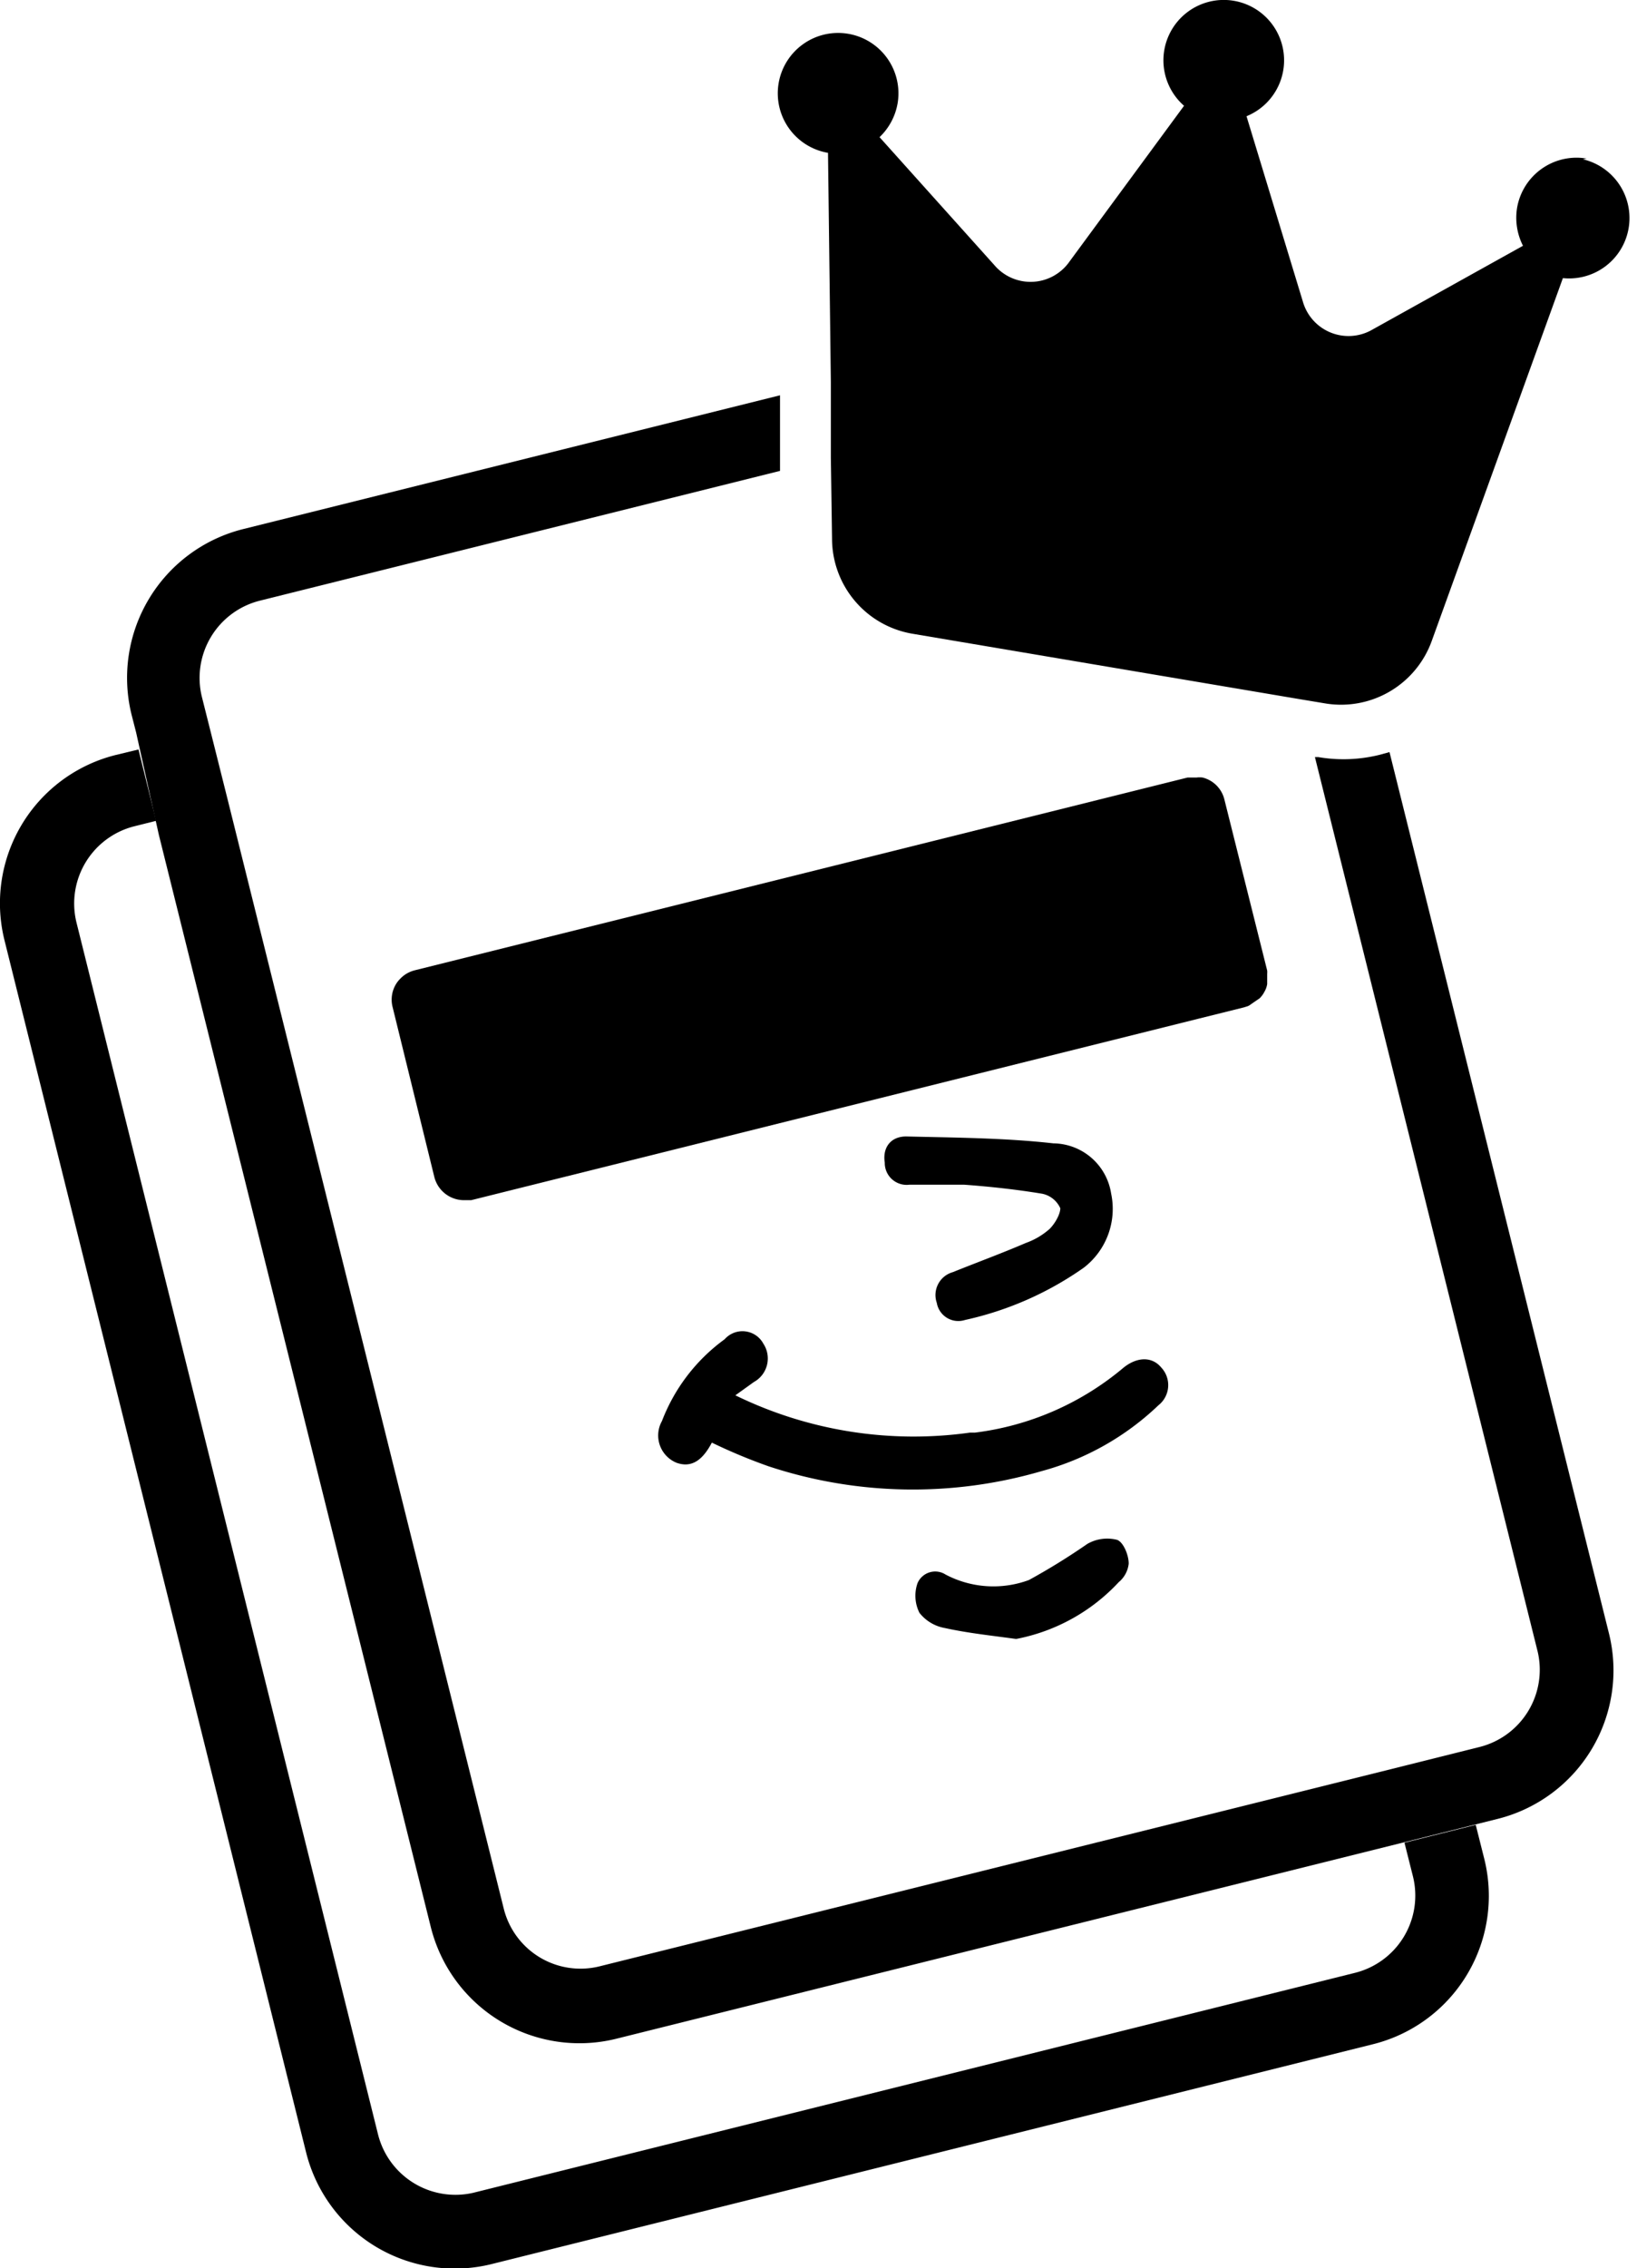 <svg id="Capa_1" data-name="Capa 1" xmlns="http://www.w3.org/2000/svg" width="68.92" height="95.42" viewBox="0 0 68.92 95.42"><path d="M714.46,366.54c.6.21,1.07-.07,1.48-.85,0,0,.09-.05,0,0a23,23,0,0,0,2.4,1,19.37,19.37,0,0,0,11.48.2,11.43,11.43,0,0,0,4.92-2.77,1.08,1.08,0,0,0,.12-1.59c-.38-.46-1-.46-1.58,0a12,12,0,0,1-6.27,2.74l-.21,0a17.1,17.1,0,0,1-9.87-1.57l.78-.56a1.13,1.13,0,0,0,.4-1.61,1,1,0,0,0-1.63-.19,7.62,7.62,0,0,0-2.64,3.44A1.24,1.24,0,0,0,714.46,366.54Z" transform="translate(-685.97 -305)"/><path d="M724.25,354.84c.77,0,1.55,0,2.32,0,1.09.08,2.19.2,3.28.38a1.07,1.07,0,0,1,.76.61c0,.25-.22.64-.45.87a3.05,3.05,0,0,1-1,.59c-1,.43-2.06.82-3.08,1.23a1,1,0,0,0-.67,1.29.92.92,0,0,0,1.19.72,13.84,13.84,0,0,0,5-2.2,3.12,3.12,0,0,0,1.15-3.12,2.49,2.49,0,0,0-2.43-2.11c-2.05-.23-4.13-.24-6.2-.29-.66,0-1,.48-.9,1.1A.92.92,0,0,0,724.25,354.84Z" transform="translate(-685.97 -305)"/><path d="M725.75,373.49c1,.22,2,.32,3,.46a7.93,7.93,0,0,0,4.32-2.39,1.17,1.17,0,0,0,.42-.78c0-.37-.23-.91-.49-1a1.68,1.68,0,0,0-1.25.17,27.66,27.66,0,0,1-2.46,1.52,4.32,4.32,0,0,1-3.51-.23.81.81,0,0,0-1.18.36,1.6,1.6,0,0,0,.08,1.25A1.74,1.74,0,0,0,725.75,373.49Z" transform="translate(-685.97 -305)"/><path d="M704.25,354.49a1.29,1.29,0,0,0,1.3,1l.26,0,30.64-7.64,1.89-.47.16-.05h0a.47.47,0,0,0,.12-.07h0l.13-.09,0,0L739,347v0a1.05,1.05,0,0,0,.2-.27h0a.93.93,0,0,0,.12-.33h0l0-.13h0v-.3a.78.78,0,0,0,0-.14l-1.8-7.19a1.26,1.26,0,0,0-.92-.93,1,1,0,0,0-.25,0h-.25l-.13,0-32.54,8.11a1.3,1.3,0,0,0-.46.22,1.6,1.6,0,0,0-.26.26,1.26,1.26,0,0,0-.21,1.07Z" transform="translate(-685.97 -305)"/><path d="M692.66,340.13l11.45,45.95a6.45,6.45,0,0,0,7.8,4.69l33.19-8.27h0l3-.75h0l.92-.23a6.44,6.44,0,0,0,4.69-7.8l-9.24-37.08-.4.11a6.3,6.3,0,0,1-2.6.1l-.14,0,9.38,37.64a3.35,3.35,0,0,1-2.43,4l-.92.23-3,.75-33.18,8.26a3.33,3.33,0,0,1-4-2.43l-11.65-46.76-.7-2.79-.36-1.43a3.35,3.35,0,0,1,2.44-4.05l21.9-5.46,0-3.18-22.61,5.63a6.45,6.45,0,0,0-4.69,7.81l.19.74h0Z" transform="translate(-685.97 -305)"/><path d="M690.85,336.76a6.43,6.43,0,0,0-4.69,7.8l12.7,51a6.45,6.45,0,0,0,7.8,4.69L743.77,391a6.43,6.43,0,0,0,4.69-7.8l-.36-1.43-3,.75.36,1.43A3.35,3.35,0,0,1,743,388l-37.11,9.25a3.36,3.36,0,0,1-4-2.44l-12.7-51a3.35,3.35,0,0,1,2.44-4.05l.92-.23.14.6-1.06-4.29h0l.17.69Z" transform="translate(-685.97 -305)"/><path d="M752.77,311.67a2.54,2.54,0,0,0-2.93,2.08,2.6,2.6,0,0,0,.25,1.59l-6.33,3.52a2,2,0,0,1-2.94-1.18l-2.37-7.79a2.54,2.54,0,1,0-2.63-.44L731,316a2,2,0,0,1-3.16.16L723,310.77a2.57,2.57,0,0,0,.76-1.42,2.54,2.54,0,1,0-2.93,2.08h0l.12,9.64,0,3.18.05,3.41a4.06,4.06,0,0,0,3.38,4l16.23,2.74,1.14.19a4.06,4.06,0,0,0,4.5-2.63l5.52-15.26h0a2.54,2.54,0,0,0,.84-5Z" transform="translate(-685.97 -305)"/></svg>